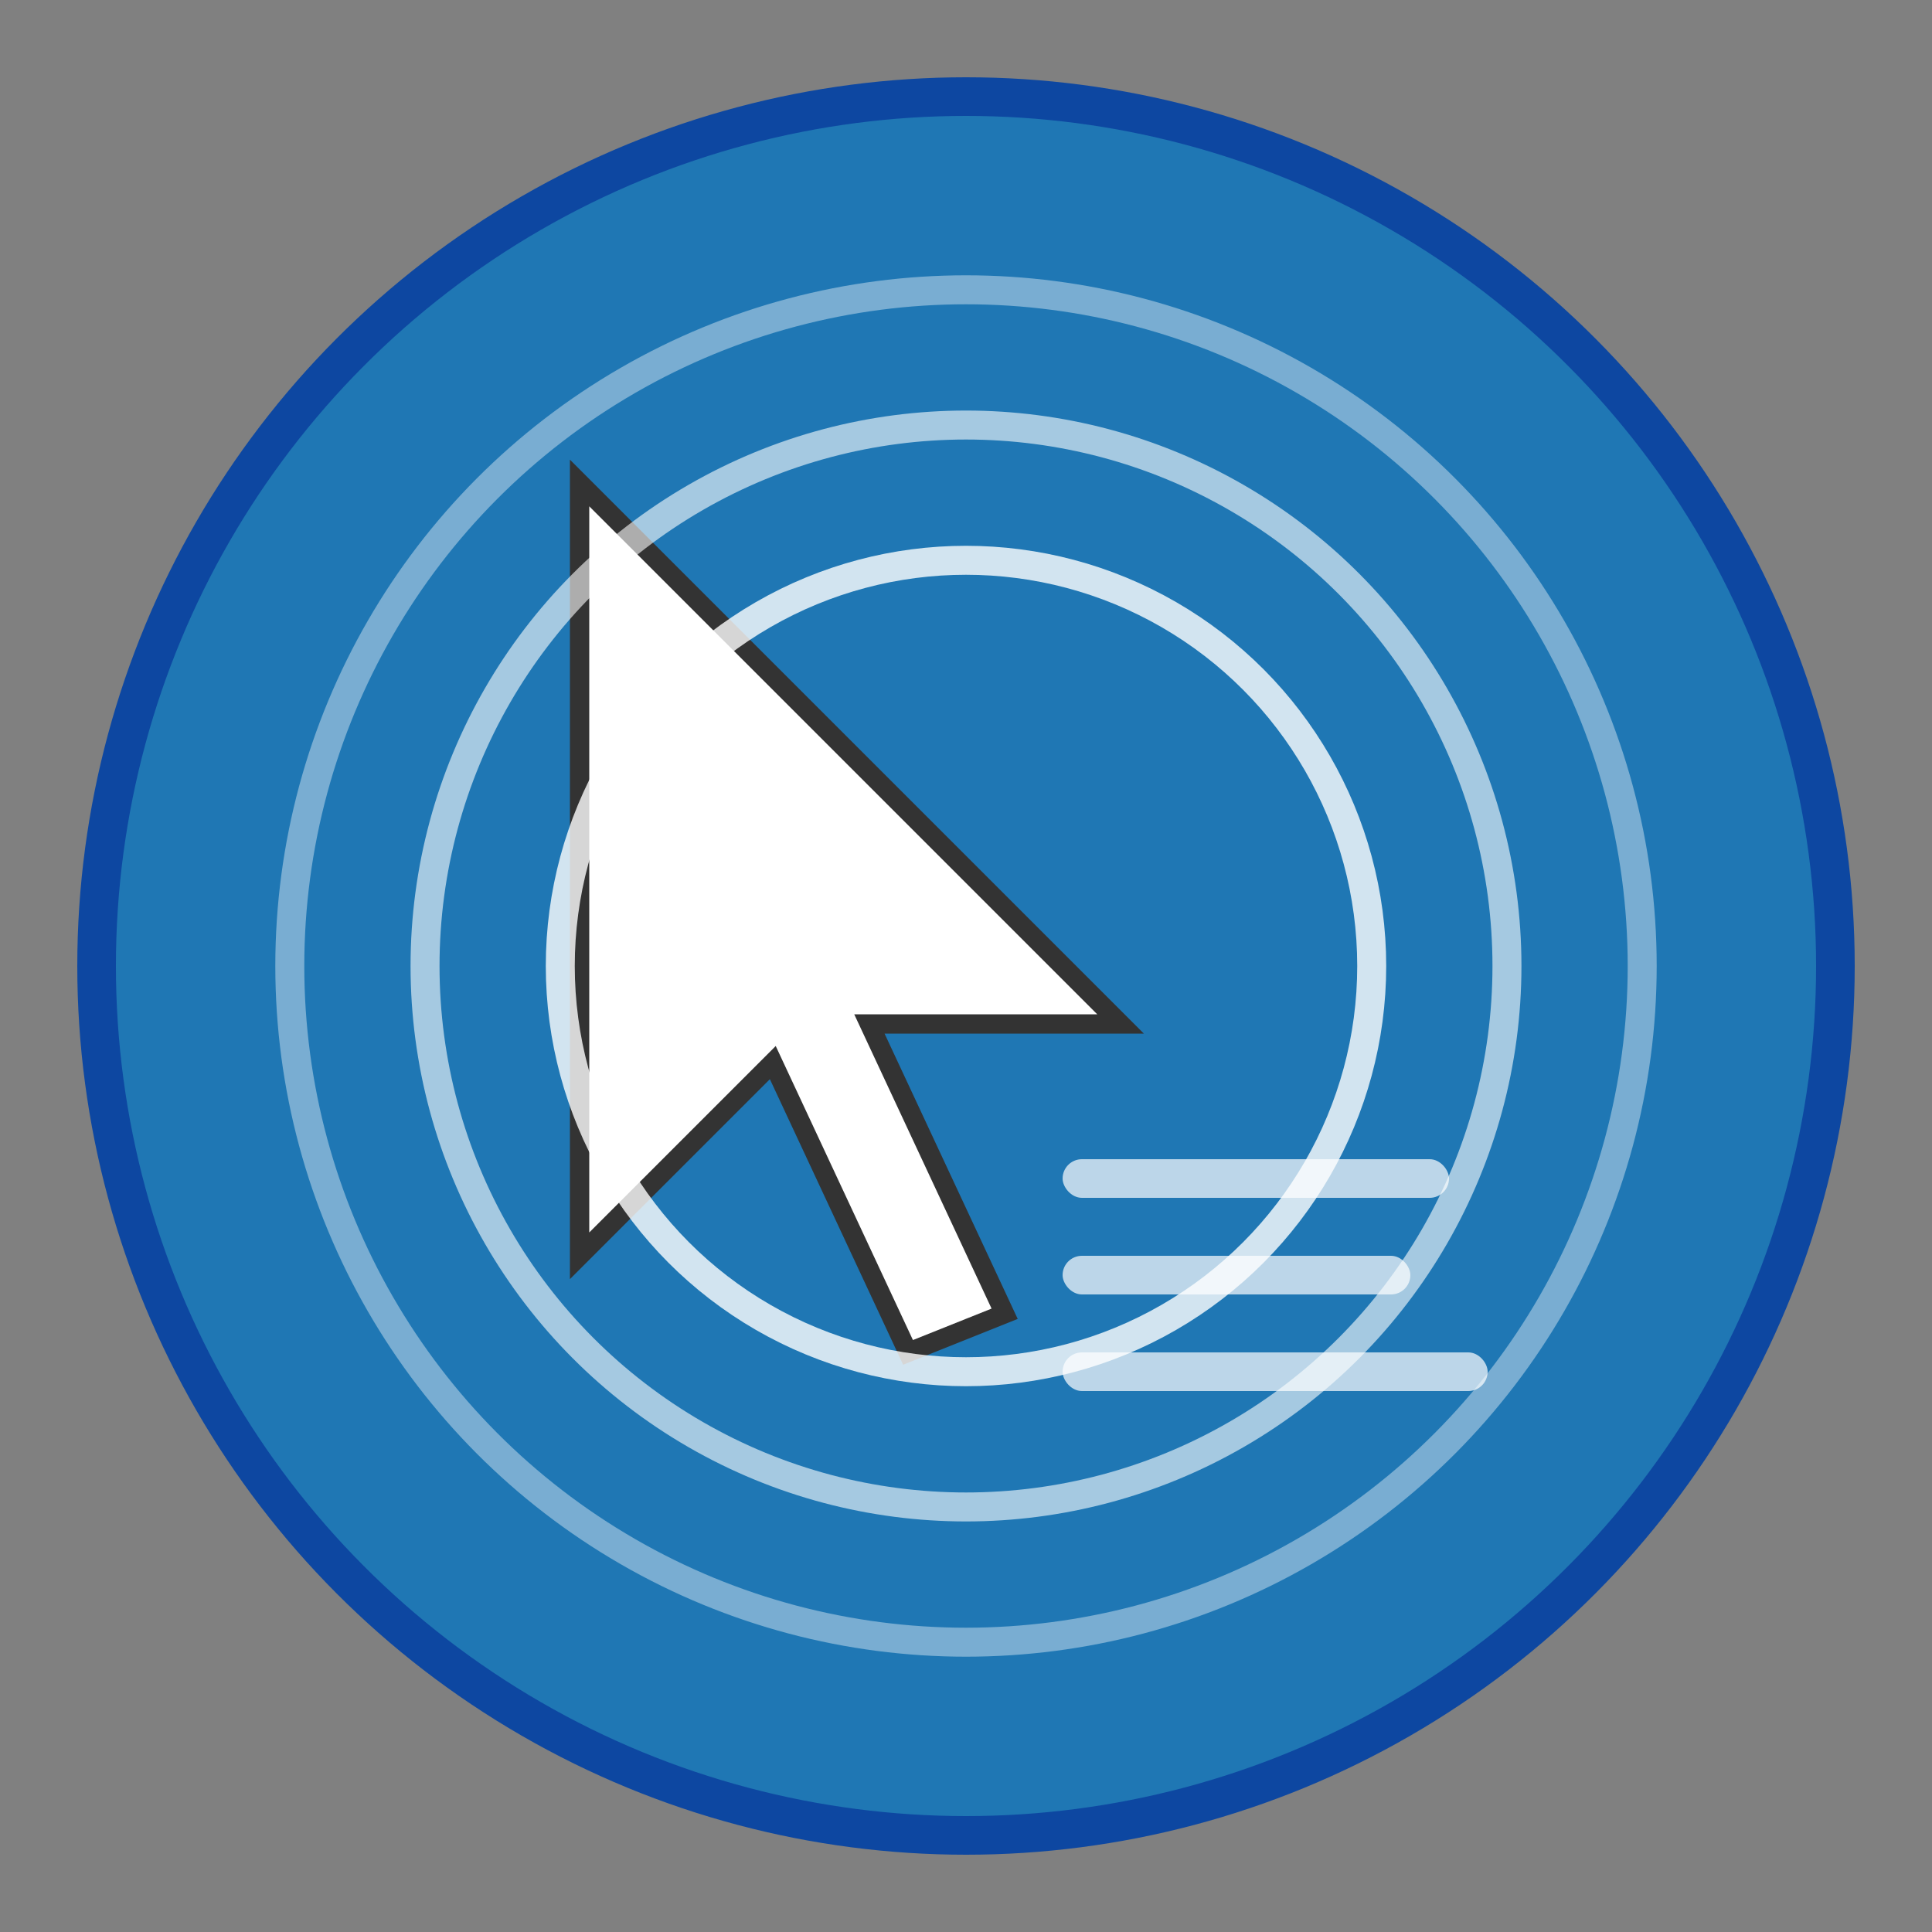 <svg xmlns="http://www.w3.org/2000/svg" viewBox="0 0 100 100" width="100" height="100">
  <rect x="0" y="0" width="100" height="100" fill="#808080" stroke="none"/>
  <!-- Background circle -->
  <circle cx="50" cy="50" r="45" fill="#1f77b4" stroke="#0d47a1" stroke-width="2"/>

  <!-- Cursor pointer icon -->
  <path d="M 30 25 L 30 65 L 40 55 L 47 70 L 52 68 L 45 53 L 58 53 Z"
        fill="white" stroke="#333" stroke-width="1"/>

  <!-- Hover effect waves -->
  <circle cx="50" cy="50" r="35" fill="none" stroke="white" stroke-width="1.5" opacity="0.4"/>
  <circle cx="50" cy="50" r="28" fill="none" stroke="white" stroke-width="1.5" opacity="0.6"/>
  <circle cx="50" cy="50" r="21" fill="none" stroke="white" stroke-width="1.5" opacity="0.8"/>

  <!-- Log lines in bottom right -->
  <g opacity="0.7">
    <rect x="55" y="60" width="20" height="2" fill="white" rx="1"/>
    <rect x="55" y="65" width="18" height="2" fill="white" rx="1"/>
    <rect x="55" y="70" width="22" height="2" fill="white" rx="1"/>
  </g>
</svg>
